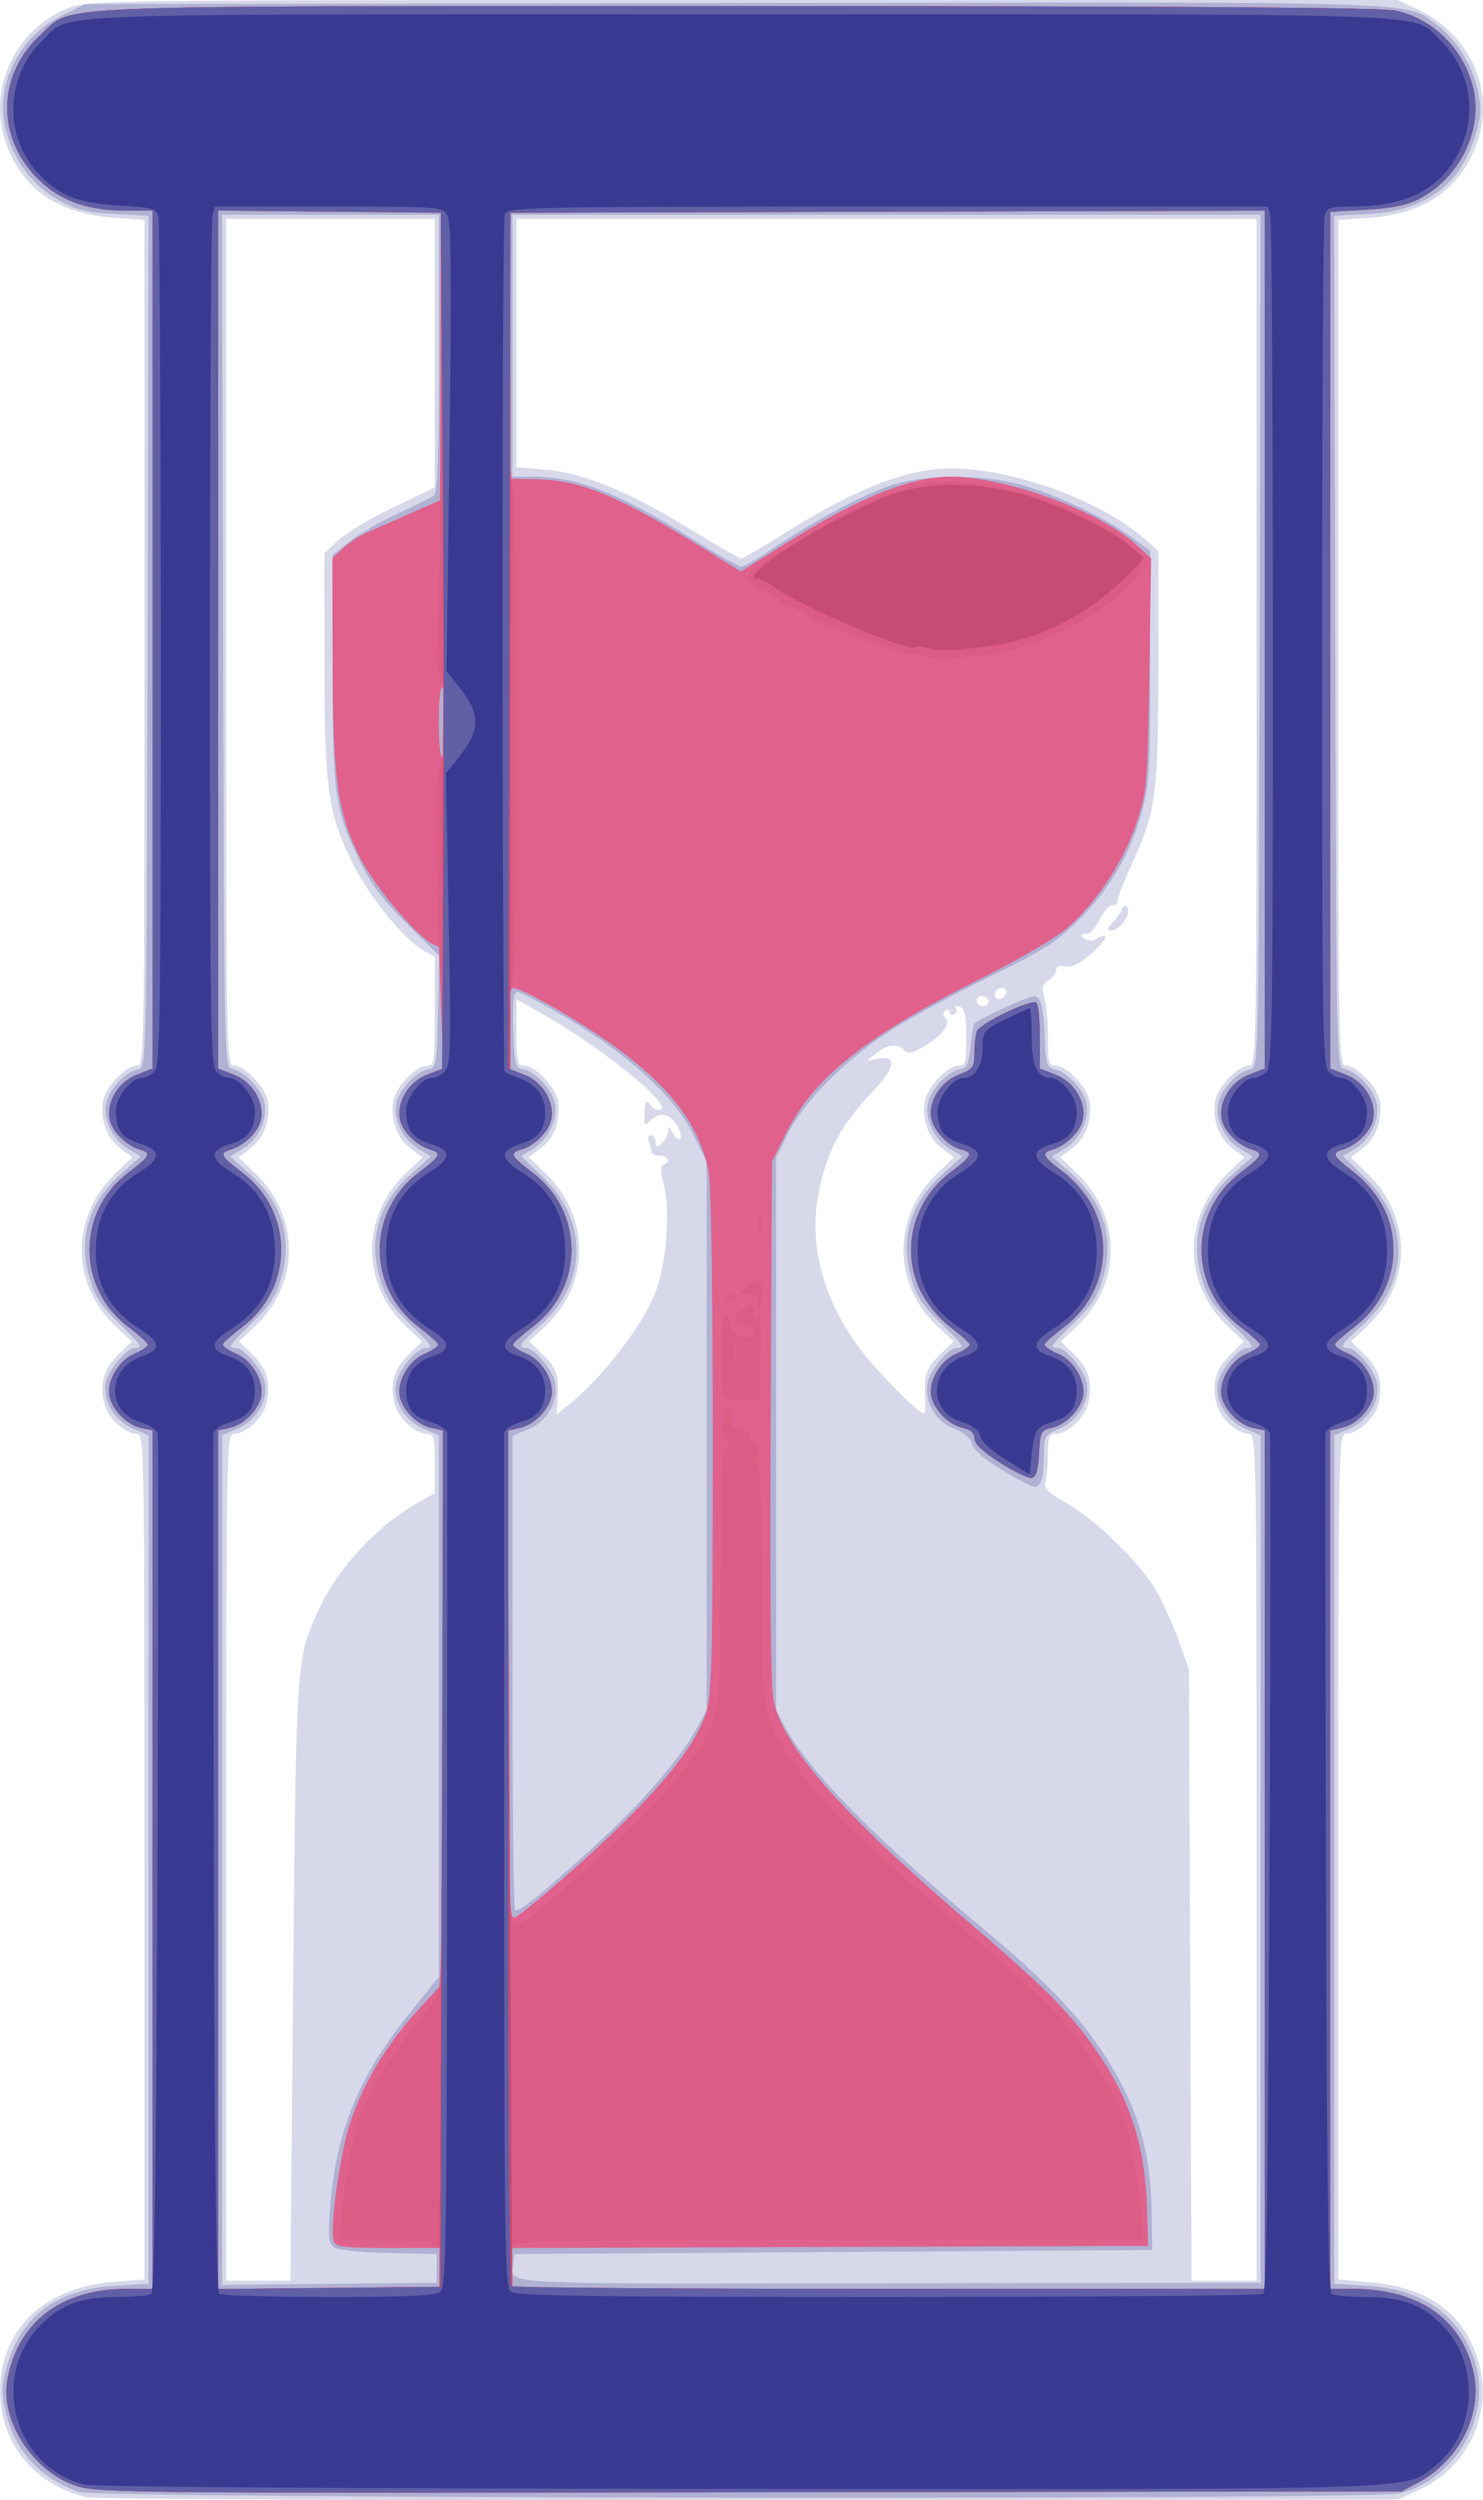 <?xml version="1.0" encoding="UTF-8" standalone="no"?>
<svg
   xmlns:dc="http://purl.org/dc/elements/1.1/"
   xmlns:cc="http://creativecommons.org/ns#"
   xmlns:rdf="http://www.w3.org/1999/02/22-rdf-syntax-ns#"
   xmlns:svg="http://www.w3.org/2000/svg"
   xmlns="http://www.w3.org/2000/svg"
   xmlns:sodipodi="http://sodipodi.sourceforge.net/DTD/sodipodi-0.dtd"
   xmlns:inkscape="http://www.inkscape.org/namespaces/inkscape"
   width="95.969mm"
   height="161.706mm"
   viewBox="0 0 95.969 161.706"
   version="1.1"
   id="svg8"
   inkscape:version="1.0 (b51213c273, 2020-08-10)"
   sodipodi:docname="drawing.svg">
  <defs
     id="defs2" />
  <sodipodi:namedview
     id="base"
     pagecolor="#ffffff"
     bordercolor="#666666"
     borderopacity="1.0"
     inkscape:pageopacity="0.0"
     inkscape:pageshadow="2"
     inkscape:zoom="0.35"
     inkscape:cx="543.22448"
     inkscape:cy="353.34713"
     inkscape:document-units="mm"
     inkscape:current-layer="layer1"
     inkscape:document-rotation="0"
     showgrid="false"
     inkscape:window-width="1294"
     inkscape:window-height="704"
     inkscape:window-x="72"
     inkscape:window-y="27"
     inkscape:window-maximized="1" />
  <g
     inkscape:label="Layer 1"
     inkscape:groupmode="layer"
     id="layer1"
     transform="translate(198.157,-54.677)">
    <g
       id="g112"
       transform="translate(-237.452,-4.812)">
      <path
         style="fill:#d7d9ea;stroke-width:0.265"
         d="m 44.869,220.995 c -3.359,-0.797 -5.575,-3.526 -5.569,-6.857 0.007,-4.002 2.854,-6.729 7.381,-7.072 l 1.962,-0.148 v -27.346 c 0,-26.511 -0.015,-27.346 -0.493,-27.346 -0.764,0 -1.858,-1.002 -2.096,-1.92 -0.336,-1.299 -0.065,-2.28 0.888,-3.205 l 0.879,-0.853 -1.072,-1.009 c -2.891,-2.723 -2.887,-7.07 0.01,-9.854 l 1.093,-1.05 -0.788,-0.582 c -0.851,-0.629 -1.29,-1.819 -1.113,-3.02 0.132,-0.9 1.469,-2.319 2.184,-2.319 0.499,0 0.509,-0.541 0.509,-27.346 V 73.72 l -1.948,-0.147 c -3.472,-0.263 -5.63,-1.623 -6.813,-4.295 -1.598,-3.61 0.182,-7.858 3.891,-9.289 1.253,-0.483 2.742,-0.5 43.631,-0.5 h 42.333 l 1.204,0.557 c 3.691,1.708 5.292,5.682 3.72,9.232 -1.187,2.682 -3.41,4.081 -6.842,4.308 l -1.918,0.127 v 27.35 c 0,26.809 0.01,27.35 0.509,27.35 0.716,0 2.052,1.419 2.184,2.319 0.176,1.202 -0.262,2.391 -1.113,3.02 l -0.788,0.582 1.093,1.05 c 2.897,2.783 2.901,7.131 0.01,9.854 l -1.072,1.009 0.879,0.853 c 0.952,0.925 1.224,1.907 0.888,3.205 -0.238,0.917 -1.332,1.92 -2.096,1.92 -0.478,0 -0.493,0.835 -0.493,27.346 v 27.346 l 2.01,0.17 c 3.406,0.288 5.634,1.68 6.729,4.205 1.556,3.59 0.003,7.638 -3.547,9.245 l -1.354,0.613 -41.936,0.041 c -23.862,0.023 -42.366,-0.061 -42.933,-0.195 z m 13.398,-33.429 c 0.198,-20.864 0.192,-20.774 1.62,-23.901 1.249,-2.735 3.756,-5.458 6.415,-6.967 l 1.122,-0.637 0.002,-1.918 c 0.002,-1.696 -0.055,-1.918 -0.491,-1.918 -0.764,0 -1.858,-1.002 -2.096,-1.92 -0.336,-1.299 -0.065,-2.28 0.888,-3.205 l 0.879,-0.853 -1.072,-1.009 c -2.891,-2.723 -2.887,-7.07 0.01,-9.854 l 1.093,-1.05 -0.788,-0.582 c -0.851,-0.629 -1.29,-1.819 -1.113,-3.02 0.132,-0.9 1.468,-2.319 2.184,-2.319 0.477,0 0.509,-0.223 0.509,-3.527 v -3.527 l -0.697,-0.373 c -1.239,-0.663 -3.548,-3.498 -4.619,-5.67 -1.608,-3.262 -1.818,-4.75 -1.823,-12.933 l -0.005,-7.113 0.885,-0.835 c 0.487,-0.459 2.094,-1.418 3.572,-2.131 L 67.429,91.007 V 82.326 73.644 H 60.682 53.935 v 27.384 c 0,26.843 0.01,27.384 0.509,27.384 0.716,0 2.052,1.419 2.184,2.319 0.176,1.202 -0.262,2.391 -1.113,3.02 l -0.788,0.582 1.093,1.05 c 2.897,2.783 2.901,7.131 0.01,9.854 l -1.072,1.009 0.879,0.853 c 0.952,0.925 1.224,1.907 0.888,3.205 -0.238,0.917 -1.332,1.92 -2.096,1.92 -0.478,0 -0.493,0.836 -0.493,27.384 v 27.384 h 2.074 2.074 z m 62.343,-7.957 c 0,-26.548 -0.015,-27.384 -0.493,-27.384 -0.764,0 -1.858,-1.002 -2.096,-1.92 -0.337,-1.299 -0.065,-2.28 0.888,-3.205 l 0.879,-0.853 -1.072,-1.009 c -2.891,-2.723 -2.887,-7.07 0.01,-9.854 l 1.093,-1.05 -0.788,-0.582 c -0.851,-0.629 -1.29,-1.819 -1.113,-3.02 0.132,-0.9 1.469,-2.319 2.184,-2.319 0.499,0 0.509,-0.542 0.509,-27.384 V 73.644 H 96.666 72.721 v 8.031 8.031 l 1.812,0.152 c 2.485,0.208 5.37,1.379 9.261,3.759 1.787,1.093 3.348,1.987 3.469,1.987 0.121,0 1.384,-0.732 2.808,-1.627 4.704,-2.956 7.929,-4.198 10.879,-4.189 3.936,0.012 9.605,2.088 12.4,4.542 l 0.911,0.8 -0.004,7.447 c -0.004,8.314 -0.151,9.406 -1.718,12.798 -0.508,1.1 -0.924,2.162 -0.924,2.36 0,0.198 -0.145,0.33 -0.322,0.293 -0.177,-0.036 -0.534,0.351 -0.793,0.86 -0.259,0.509 -0.59,0.941 -0.736,0.959 -0.61,0.076 -0.644,0.119 -0.278,0.35 0.211,0.134 0.509,0.165 0.661,0.07 0.948,-0.594 0.887,-0.122 -0.1,0.775 -0.849,0.771 -1.341,1.032 -1.786,0.947 -0.398,-0.076 -0.615,0.009 -0.615,0.24 0,0.197 -0.224,0.498 -0.498,0.669 -0.409,0.255 -0.456,0.457 -0.265,1.125 0.128,0.448 0.233,1.618 0.233,2.602 0,1.587 0.057,1.788 0.509,1.788 0.716,0 2.052,1.419 2.184,2.319 0.176,1.202 -0.262,2.391 -1.113,3.02 l -0.788,0.582 1.093,1.05 c 2.897,2.783 2.901,7.131 0.01,9.854 l -1.072,1.009 0.879,0.853 c 0.952,0.925 1.224,1.907 0.888,3.205 -0.238,0.917 -1.332,1.92 -2.096,1.92 -0.412,0 -0.494,0.208 -0.497,1.257 -0.002,0.691 -0.071,1.508 -0.153,1.815 -0.125,0.464 0.11,0.705 1.393,1.428 1.837,1.037 4.733,3.865 5.758,5.625 0.404,0.694 1.048,2.123 1.431,3.175 l 0.696,1.914 0.082,19.778 0.082,19.778 h 2.104 2.104 V 179.61 Z m -9.271,-60.507 c 0.297,-0.318 0.539,-0.676 0.539,-0.794 0,-0.118 0.109,-0.215 0.241,-0.215 0.133,0 0.217,0.167 0.187,0.37 -0.08,0.547 -0.703,1.217 -1.132,1.217 -0.273,0 -0.229,-0.157 0.165,-0.579 z m -32.911,28.961 c 1.769,-2.07 2.992,-4.008 3.443,-5.455 0.59,-1.894 0.773,-4.915 0.389,-6.439 -0.223,-0.884 -0.233,-1.289 -0.034,-1.356 0.487,-0.162 0.31,-0.58 -0.246,-0.58 -0.291,0 -0.529,-0.109 -0.529,-0.243 0,-0.134 -0.072,-0.431 -0.161,-0.661 -0.088,-0.23 -0.029,-0.419 0.132,-0.419 0.161,0 0.293,0.193 0.293,0.429 0,0.352 0.072,0.37 0.397,0.1 0.218,-0.181 0.4,-0.523 0.405,-0.76 0.007,-0.378 0.041,-0.374 0.278,0.032 0.467,0.801 0.806,0.502 0.376,-0.331 -0.451,-0.871 -1.182,-1.03 -1.818,-0.393 -0.358,0.358 -0.395,0.301 -0.35,-0.534 0.043,-0.791 0.099,-0.868 0.365,-0.505 0.173,0.236 0.47,0.374 0.661,0.307 0.825,-0.289 -3.921,-4.114 -7.788,-6.277 l -1.521,-0.851 v 2.142 c 0,1.937 0.049,2.142 0.509,2.142 0.716,0 2.052,1.419 2.184,2.319 0.176,1.202 -0.262,2.391 -1.113,3.02 l -0.788,0.582 1.093,1.05 c 2.897,2.783 2.901,7.131 0.01,9.854 l -1.072,1.009 0.911,0.885 c 0.895,0.869 1.034,1.335 0.916,3.074 l -0.051,0.759 1.015,-0.82 c 0.558,-0.451 1.501,-1.388 2.093,-2.082 z m 20.742,2.112 c -0.113,-1.709 0.029,-2.177 0.919,-3.042 l 0.911,-0.885 -1.072,-1.009 c -2.891,-2.723 -2.887,-7.07 0.01,-9.854 l 1.093,-1.05 -0.788,-0.582 c -0.851,-0.629 -1.29,-1.819 -1.113,-3.02 0.132,-0.9 1.469,-2.319 2.184,-2.319 0.453,0 0.509,-0.201 0.509,-1.824 0,-1.404 -0.095,-1.86 -0.411,-1.981 -0.226,-0.087 -0.343,-0.048 -0.26,0.086 0.083,0.134 0.029,0.318 -0.119,0.409 -0.148,0.091 -0.269,0.033 -0.269,-0.13 0,-0.163 -0.125,-0.219 -0.277,-0.124 -0.193,0.119 -0.193,0.273 -5.3e-4,0.505 0.339,0.408 -0.253,1.147 -1.505,1.876 -0.671,0.391 -0.927,0.43 -1.177,0.18 -0.451,-0.451 -1.035,-0.389 -1.786,0.188 l -0.646,0.496 0.708,-0.135 c 1.261,-0.241 1.172,0.571 -0.223,2.027 -2.123,2.215 -3.052,3.938 -3.585,6.649 -0.643,3.268 0.222,6.669 2.51,9.876 1.027,1.439 3.92,4.392 4.303,4.392 0.072,0 0.109,-0.327 0.083,-0.728 z m 4.092,-26.023 c -0.245,-0.396 -0.905,-0.27 -0.746,0.143 0.08,0.209 0.314,0.316 0.519,0.237 0.205,-0.079 0.308,-0.25 0.227,-0.38 z m 1.147,-0.452 c 0.058,-0.173 -0.084,-0.314 -0.314,-0.314 -0.23,0 -0.419,0.189 -0.419,0.419 0,0.467 0.57,0.386 0.733,-0.105 z"
         id="path126" />
      <path
         style="fill:#b0b1d3;stroke-width:0.265"
         d="m 44.379,220.652 c -2.573,-0.92 -4.168,-2.702 -4.752,-5.312 -0.255,-1.14 -0.236,-1.625 0.114,-2.827 0.956,-3.29 3.257,-4.98 7.08,-5.201 l 2.087,-0.121 V 179.759 152.327 l -1.032,-0.455 c -1.226,-0.541 -1.988,-1.874 -1.72,-3.01 0.198,-0.84 1.355,-2.193 1.875,-2.193 0.547,0 0.439,-0.165 -1.085,-1.648 -1.145,-1.115 -1.522,-1.704 -1.877,-2.938 -0.725,-2.517 -0.032,-4.793 2.024,-6.641 l 1.301,-1.169 -0.797,-0.471 c -1.014,-0.599 -1.648,-1.904 -1.437,-2.957 0.179,-0.897 1.283,-2.066 2.087,-2.211 0.525,-0.095 0.53,-0.33 0.597,-27.641 l 0.067,-27.546 -2.207,-0.116 c -1.834,-0.096 -2.45,-0.251 -3.639,-0.915 -1.725,-0.963 -2.981,-2.678 -3.43,-4.681 -0.631,-2.818 0.914,-5.889 3.632,-7.224 l 1.541,-0.756 41.924,-0.069 c 45.648,-0.076 43.443,-0.143 45.516,1.388 1.273,0.94 2.298,2.558 2.668,4.21 0.259,1.159 0.241,1.636 -0.11,2.844 -0.958,3.295 -3.259,5.01 -6.982,5.206 l -2.187,0.115 0.067,27.546 c 0.067,27.311 0.072,27.547 0.597,27.641 0.804,0.145 1.908,1.314 2.087,2.211 0.209,1.046 -0.422,2.357 -1.417,2.945 l -0.776,0.459 1.419,1.382 c 2.956,2.878 2.893,6.822 -0.152,9.56 -1.354,1.217 -1.521,1.479 -0.946,1.479 0.52,0 1.677,1.353 1.875,2.193 0.268,1.136 -0.494,2.469 -1.72,3.01 l -1.032,0.455 v 27.432 27.432 l 2.051,0.121 c 3.37,0.2 5.601,1.575 6.776,4.177 1.645,3.642 -0.57,8.15 -4.546,9.255 -1.574,0.437 -84.307,0.348 -85.538,-0.092 z m 23.182,-14.451 v -0.926 l -3.159,-0.075 c -1.943,-0.046 -3.304,-0.196 -3.537,-0.389 -0.301,-0.25 -0.343,-0.775 -0.203,-2.571 0.38,-4.883 1.804,-8.387 5.05,-12.429 l 1.981,-2.468 V 169.835 152.327 l -1.032,-0.455 c -1.226,-0.541 -1.988,-1.874 -1.72,-3.01 0.198,-0.84 1.355,-2.193 1.875,-2.193 0.547,0 0.439,-0.165 -1.085,-1.648 -1.145,-1.115 -1.522,-1.704 -1.877,-2.938 -0.725,-2.517 -0.032,-4.793 2.024,-6.641 l 1.301,-1.169 -0.797,-0.471 c -1.014,-0.599 -1.648,-1.904 -1.437,-2.957 0.179,-0.897 1.283,-2.066 2.087,-2.211 0.494,-0.089 0.534,-0.333 0.603,-3.714 l 0.074,-3.619 -2.084,-2.066 c -1.565,-1.552 -2.324,-2.56 -3.046,-4.051 -1.637,-3.379 -1.763,-4.27 -1.763,-12.473 v -7.335 l 1.124,-0.886 c 0.618,-0.488 2.017,-1.295 3.109,-1.795 1.091,-0.5 2.133,-1.016 2.315,-1.148 0.253,-0.183 0.331,-2.336 0.331,-9.203 V 73.38 H 60.681 53.668 l 0.067,27.579 c 0.067,27.344 0.072,27.58 0.597,27.675 0.804,0.145 1.908,1.314 2.087,2.211 0.211,1.053 -0.423,2.358 -1.437,2.957 l -0.797,0.471 1.301,1.169 c 2.055,1.848 2.749,4.124 2.024,6.641 -0.356,1.234 -0.732,1.823 -1.877,2.938 -1.524,1.483 -1.632,1.648 -1.085,1.648 0.52,0 1.677,1.353 1.875,2.193 0.268,1.136 -0.494,2.469 -1.72,3.01 l -1.032,0.455 v 27.47 27.47 l 6.945,-0.07 6.945,-0.07 z m 53.313,-26.474 1.5e-4,-27.4 -1.032,-0.455 c -1.226,-0.541 -1.988,-1.874 -1.72,-3.01 0.198,-0.84 1.355,-2.193 1.875,-2.193 0.547,0 0.439,-0.165 -1.085,-1.648 -1.145,-1.115 -1.522,-1.704 -1.877,-2.938 -0.725,-2.517 -0.032,-4.793 2.024,-6.641 l 1.301,-1.169 -0.797,-0.471 c -1.014,-0.599 -1.648,-1.904 -1.437,-2.957 0.179,-0.897 1.283,-2.066 2.087,-2.211 0.525,-0.095 0.53,-0.33 0.597,-27.675 l 0.067,-27.579 h -24.211 -24.211 v 8.467 8.467 l 1.389,0.006 c 2.856,0.013 5.579,1.084 10.311,4.054 1.542,0.968 2.94,1.76 3.107,1.76 0.167,0 0.981,-0.458 1.81,-1.018 2.632,-1.778 5.836,-3.518 7.669,-4.165 2.108,-0.744 5.265,-0.842 8.055,-0.251 2.112,0.447 5.806,2.125 7.631,3.465 l 1.303,0.956 v 7.457 c 0,6.719 -0.054,7.653 -0.546,9.436 -0.745,2.698 -2.064,4.957 -4.065,6.957 -1.447,1.447 -2.257,1.962 -5.866,3.728 -2.303,1.127 -5.204,2.711 -6.446,3.52 -2.863,1.863 -5.521,4.549 -6.52,6.585 l -0.766,1.562 v 17.859 17.859 l 0.586,1.095 c 1.56,2.917 5.752,7.165 13.173,13.35 4.631,3.86 6.989,6.576 8.764,10.097 1.172,2.324 1.72,4.755 1.775,7.87 l 0.044,2.514 -20.638,0.132 -20.637,0.132 -0.087,0.615 c -0.196,1.386 -1.575,1.313 24.277,1.274 l 24.097,-0.037 z m -16.738,-25.164 c -1.125,-0.679 -1.845,-1.302 -1.939,-1.677 -0.096,-0.382 -0.524,-0.743 -1.193,-1.006 -1.208,-0.475 -1.949,-1.822 -1.664,-3.03 0.195,-0.83 1.355,-2.181 1.872,-2.181 0.547,0 0.439,-0.165 -1.085,-1.648 -1.145,-1.115 -1.522,-1.704 -1.877,-2.938 -0.725,-2.517 -0.032,-4.793 2.024,-6.641 l 1.301,-1.169 -0.797,-0.471 c -1.014,-0.599 -1.648,-1.904 -1.437,-2.957 0.179,-0.897 1.283,-2.066 2.087,-2.21 0.426,-0.076 0.556,-0.362 0.667,-1.465 0.076,-0.754 0.195,-1.423 0.265,-1.487 0.347,-0.321 3.471,-1.767 3.818,-1.767 0.484,0 0.65,0.652 0.739,2.908 0.058,1.481 0.14,1.73 0.597,1.812 0.804,0.144 1.908,1.313 2.087,2.21 0.211,1.053 -0.423,2.358 -1.437,2.957 l -0.797,0.471 1.301,1.169 c 2.055,1.848 2.749,4.124 2.024,6.641 -0.356,1.234 -0.732,1.823 -1.877,2.938 -1.524,1.483 -1.632,1.648 -1.085,1.648 0.52,0 1.677,1.353 1.875,2.193 0.268,1.136 -0.494,2.469 -1.72,3.01 -0.989,0.437 -1.032,0.506 -1.032,1.706 0,1.444 -0.195,2.092 -0.624,2.077 -0.166,-0.006 -1.108,-0.497 -2.092,-1.092 z m -26.438,24.387 c 3.035,-2.735 5.674,-5.778 6.74,-7.77 l 0.586,-1.095 v -17.733 -17.733 l -0.87,-1.767 c -1.167,-2.371 -4.092,-5.08 -8.023,-7.43 -1.631,-0.975 -3.13,-1.773 -3.33,-1.773 -0.289,0 -0.349,0.507 -0.289,2.444 0.069,2.205 0.128,2.454 0.605,2.539 0.804,0.144 1.908,1.313 2.087,2.21 0.209,1.046 -0.422,2.357 -1.417,2.945 l -0.776,0.459 1.419,1.382 c 2.956,2.878 2.893,6.822 -0.152,9.56 -1.354,1.217 -1.521,1.479 -0.946,1.479 0.517,0 1.677,1.351 1.872,2.181 0.283,1.203 -0.454,2.546 -1.681,3.062 l -1.062,0.446 -0.003,15.236 c -0.002,8.38 0.073,15.312 0.167,15.405 0.215,0.215 1.33,-0.675 5.073,-4.048 z"
         id="path124" />
      <path
         style="fill:#e0618b;stroke-width:0.265"
         d="m 44.15,220.237 c -2.763,-0.958 -4.856,-4.234 -4.375,-6.849 0.688,-3.738 3.489,-5.865 7.725,-5.865 h 1.672 v -27.76 -27.76 l -0.761,-0.167 c -0.848,-0.186 -1.734,-1.031 -1.999,-1.906 -0.295,-0.975 0.504,-2.436 1.578,-2.884 0.525,-0.219 0.916,-0.499 0.869,-0.622 -0.046,-0.123 -0.614,-0.625 -1.261,-1.116 -3.352,-2.543 -3.352,-7.434 0,-9.977 1.425,-1.081 1.513,-1.263 0.728,-1.502 -0.848,-0.258 -1.726,-1.113 -1.915,-1.867 -0.28,-1.117 0.504,-2.478 1.696,-2.947 l 1.064,-0.418 V 100.856 73.115 H 47.501 c -2.565,0 -4.329,-0.636 -5.777,-2.082 -2.711,-2.709 -2.604,-6.778 0.247,-9.346 2.13,-1.918 -0.813,-1.801 45.072,-1.801 28.794,0 41.62,0.087 42.561,0.289 2.478,0.532 4.473,2.551 5.045,5.106 0.602,2.69 -0.939,5.756 -3.566,7.096 -0.746,0.381 -1.777,0.587 -3.391,0.679 l -2.32,0.132 v 27.704 27.704 l 1.064,0.418 c 1.193,0.469 1.977,1.83 1.696,2.947 -0.189,0.754 -1.067,1.609 -1.915,1.867 -0.785,0.238 -0.697,0.421 0.728,1.502 0.671,0.509 1.464,1.453 1.848,2.197 1.375,2.672 0.604,5.92 -1.848,7.78 -0.647,0.491 -1.214,0.993 -1.261,1.116 -0.046,0.123 0.345,0.403 0.869,0.622 1.074,0.449 1.873,1.91 1.578,2.884 -0.265,0.875 -1.151,1.72 -1.999,1.906 l -0.761,0.167 v 27.76 27.76 h 1.442 c 4.268,0 7.057,1.921 7.835,5.395 0.601,2.684 -0.911,5.702 -3.571,7.126 l -1.076,0.576 -42.201,0.06 c -40.861,0.058 -42.247,0.044 -43.652,-0.443 z m 23.756,-14.102 0.081,-1.257 h -3.462 c -2.947,0 -3.487,-0.064 -3.627,-0.428 -0.291,-0.758 0.402,-5.742 1.074,-7.729 0.859,-2.538 2.385,-5.063 4.372,-7.229 l 1.614,-1.76 v -17.864 -17.864 l -0.761,-0.167 c -0.848,-0.186 -1.734,-1.031 -1.999,-1.906 -0.295,-0.975 0.504,-2.436 1.578,-2.884 0.525,-0.219 0.916,-0.499 0.869,-0.622 -0.046,-0.123 -0.614,-0.625 -1.261,-1.116 -3.352,-2.543 -3.352,-7.434 0,-9.977 1.425,-1.081 1.513,-1.263 0.728,-1.502 -0.848,-0.258 -1.726,-1.113 -1.915,-1.867 -0.28,-1.117 0.504,-2.478 1.696,-2.947 l 1.064,-0.418 v -3.911 c 0,-3.623 -0.037,-3.923 -0.507,-4.072 -0.981,-0.311 -3.917,-3.754 -4.904,-5.749 -1.423,-2.88 -1.713,-5.017 -1.724,-12.725 l -0.009,-6.561 0.674,-0.625 c 0.371,-0.344 1.055,-0.796 1.521,-1.005 0.466,-0.209 1.771,-0.786 2.9,-1.281 l 2.053,-0.901 -0.069,-9.26 -0.069,-9.26 -7.21,-0.07 -7.21,-0.07 v 27.745 27.745 l 1.064,0.418 c 1.193,0.469 1.977,1.83 1.696,2.947 -0.189,0.754 -1.067,1.609 -1.915,1.867 -0.785,0.238 -0.697,0.421 0.728,1.502 3.352,2.543 3.352,7.434 0,9.977 -0.647,0.491 -1.214,0.993 -1.261,1.116 -0.046,0.123 0.345,0.403 0.869,0.622 1.074,0.449 1.873,1.91 1.578,2.884 -0.265,0.875 -1.151,1.72 -1.999,1.906 l -0.761,0.167 v 27.764 27.764 l 7.21,-0.07 7.21,-0.07 z m 53.233,-26.371 v -27.76 l -0.761,-0.167 c -0.848,-0.186 -1.734,-1.031 -1.999,-1.906 -0.295,-0.975 0.504,-2.436 1.578,-2.884 0.525,-0.219 0.916,-0.499 0.869,-0.622 -0.046,-0.123 -0.614,-0.625 -1.261,-1.116 -3.352,-2.543 -3.352,-7.434 0,-9.977 1.425,-1.081 1.513,-1.263 0.728,-1.502 -0.848,-0.258 -1.726,-1.113 -1.915,-1.867 -0.28,-1.117 0.504,-2.478 1.696,-2.947 l 1.064,-0.418 v -27.742 -27.742 l -24.408,0.068 -24.408,0.068 -0.07,8.599 -0.07,8.599 1.789,0.035 c 2.955,0.058 5.418,1.091 11.229,4.707 l 2.032,1.264 2.848,-1.788 c 4.727,-2.967 8.155,-4.356 10.734,-4.348 3.574,0.011 9.624,2.214 11.964,4.357 l 1.009,0.924 -0.12,7.478 c -0.116,7.206 -0.146,7.556 -0.821,9.615 -0.851,2.596 -2.803,5.486 -4.74,7.018 -0.757,0.598 -3.28,2.041 -5.606,3.206 -7.205,3.608 -10.598,6.325 -12.356,9.895 l -0.891,1.809 -0.086,16.807 c -0.059,11.566 0.005,17.224 0.206,18.143 0.653,2.99 4.527,7.347 12.845,14.444 4.771,4.071 6.437,5.762 8.129,8.252 2.138,3.147 3.061,6.086 3.179,10.128 l 0.069,2.352 -20.704,0.068 -20.704,0.068 v 1.145 c 0,0.63 0.079,1.224 0.176,1.321 0.097,0.097 11.11,0.176 24.474,0.176 h 24.298 z m -17.132,-25.678 c -1.101,-0.701 -1.654,-1.225 -1.654,-1.568 0,-0.352 -0.241,-0.568 -0.761,-0.682 -0.848,-0.186 -1.734,-1.031 -1.999,-1.906 -0.295,-0.975 0.504,-2.436 1.578,-2.884 0.525,-0.219 0.916,-0.499 0.869,-0.622 -0.046,-0.123 -0.614,-0.625 -1.261,-1.116 -0.671,-0.509 -1.464,-1.453 -1.848,-2.197 -1.375,-2.672 -0.604,-5.92 1.848,-7.78 1.436,-1.089 1.53,-1.296 0.691,-1.506 -0.762,-0.191 -1.627,-1.061 -1.877,-1.886 -0.314,-1.037 0.51,-2.457 1.696,-2.923 0.98,-0.385 1.064,-0.497 1.064,-1.414 0,-0.548 0.074,-1.19 0.165,-1.427 0.187,-0.487 3.472,-2.066 3.833,-1.843 0.129,0.08 0.235,1.072 0.235,2.206 v 2.061 l 1.064,0.418 c 1.193,0.469 1.977,1.83 1.696,2.947 -0.189,0.754 -1.067,1.609 -1.915,1.867 -0.785,0.238 -0.697,0.421 0.728,1.502 0.671,0.509 1.464,1.453 1.848,2.197 1.375,2.672 0.604,5.92 -1.848,7.78 -0.647,0.491 -1.214,0.993 -1.261,1.116 -0.046,0.123 0.345,0.403 0.869,0.622 1.074,0.449 1.873,1.91 1.578,2.884 -0.264,0.871 -1.149,1.72 -1.986,1.903 -0.701,0.154 -0.753,0.259 -0.827,1.665 -0.057,1.083 -0.189,1.52 -0.476,1.571 -0.218,0.038 -1.141,-0.404 -2.051,-0.983 z m -28.346,26.952 c 5.62,-4.898 8.612,-8.376 9.354,-10.873 0.345,-1.162 0.406,-3.764 0.406,-17.422 0,-9.754 -0.105,-16.611 -0.269,-17.471 -0.569,-2.999 -2.483,-5.518 -6.247,-8.223 -2.184,-1.569 -5.818,-3.652 -6.383,-3.659 -0.242,-0.003 -0.331,0.692 -0.331,2.602 v 2.606 l 1.064,0.418 c 1.186,0.466 2.009,1.886 1.696,2.923 -0.25,0.825 -1.116,1.695 -1.877,1.886 -0.839,0.211 -0.745,0.417 0.691,1.506 3.352,2.543 3.352,7.434 0,9.977 -0.647,0.491 -1.214,0.993 -1.261,1.116 -0.046,0.123 0.345,0.403 0.869,0.622 1.074,0.449 1.873,1.91 1.578,2.884 -0.265,0.875 -1.151,1.72 -1.999,1.906 l -0.761,0.167 v 15.863 c 0,15.396 0.015,15.856 0.493,15.599 0.271,-0.145 1.611,-1.238 2.977,-2.428 z m -7.439,-74.849 c 0,-1.147 -0.119,-2.159 -0.265,-2.249 -0.169,-0.104 -0.265,0.708 -0.265,2.249 0,1.541 0.096,2.353 0.265,2.249 0.146,-0.09 0.265,-1.102 0.265,-2.249 z"
         id="path122" />
      <path
         style="fill:#dc5c86;stroke-width:0.265"
         d="m 44.15,220.237 c -2.763,-0.958 -4.856,-4.234 -4.375,-6.849 0.688,-3.738 3.489,-5.865 7.725,-5.865 h 1.672 v -27.76 -27.76 l -0.761,-0.167 c -0.848,-0.186 -1.734,-1.031 -1.999,-1.906 -0.295,-0.975 0.504,-2.436 1.578,-2.884 0.525,-0.219 0.916,-0.499 0.869,-0.622 -0.046,-0.123 -0.614,-0.625 -1.261,-1.116 -3.352,-2.543 -3.352,-7.434 0,-9.977 1.425,-1.081 1.513,-1.263 0.728,-1.502 -0.848,-0.258 -1.726,-1.113 -1.915,-1.867 -0.28,-1.117 0.504,-2.478 1.696,-2.947 l 1.064,-0.418 V 100.856 73.115 H 47.501 c -2.565,0 -4.329,-0.636 -5.777,-2.082 -2.711,-2.709 -2.604,-6.778 0.247,-9.346 2.13,-1.918 -0.813,-1.801 45.072,-1.801 28.794,0 41.62,0.087 42.561,0.289 2.478,0.532 4.473,2.551 5.045,5.106 0.602,2.69 -0.939,5.756 -3.566,7.096 -0.746,0.381 -1.777,0.587 -3.391,0.679 l -2.32,0.132 v 27.704 27.704 l 1.064,0.418 c 1.193,0.469 1.977,1.83 1.696,2.947 -0.189,0.754 -1.067,1.609 -1.915,1.867 -0.785,0.238 -0.697,0.421 0.728,1.502 0.671,0.509 1.464,1.453 1.848,2.197 1.375,2.672 0.604,5.92 -1.848,7.78 -0.647,0.491 -1.214,0.993 -1.261,1.116 -0.046,0.123 0.345,0.403 0.869,0.622 1.074,0.449 1.873,1.91 1.578,2.884 -0.265,0.875 -1.151,1.72 -1.999,1.906 l -0.761,0.167 v 27.76 27.76 h 1.442 c 4.268,0 7.057,1.921 7.835,5.395 0.601,2.684 -0.911,5.702 -3.571,7.126 l -1.076,0.576 -42.201,0.06 c -40.861,0.058 -42.247,0.044 -43.652,-0.443 z m 23.758,-13.99 c 0.128,-1.777 -0.1,-1.899 -3.554,-1.899 h -3.01 v -0.775 c 0,-1.537 0.567,-4.951 1.118,-6.731 0.596,-1.926 1.936,-4.206 3.75,-6.385 0.606,-0.728 1.247,-1.656 1.424,-2.063 0.243,-0.557 0.322,-5.14 0.322,-18.566 v -17.826 l -0.761,-0.167 c -0.848,-0.186 -1.734,-1.031 -1.999,-1.906 -0.295,-0.975 0.504,-2.436 1.578,-2.884 0.525,-0.219 0.916,-0.499 0.869,-0.622 -0.046,-0.123 -0.614,-0.625 -1.261,-1.116 -3.352,-2.543 -3.352,-7.434 0,-9.977 1.425,-1.081 1.513,-1.263 0.728,-1.502 -0.848,-0.258 -1.726,-1.113 -1.915,-1.867 -0.282,-1.122 0.503,-2.478 1.709,-2.952 l 1.076,-0.423 -0.148,-4.122 c -0.437,-12.176 -0.44,-14.628 -0.02,-15.514 0.544,-1.147 0.535,-4.288 -0.017,-5.667 -0.303,-0.757 -0.368,-1.385 -0.228,-2.188 0.108,-0.62 0.21,-7.139 0.226,-14.488 l 0.03,-13.361 -7.21,-0.07 -7.21,-0.07 v 27.745 27.745 l 1.064,0.418 c 1.193,0.469 1.977,1.83 1.696,2.947 -0.189,0.754 -1.067,1.609 -1.915,1.867 -0.785,0.238 -0.697,0.421 0.728,1.502 3.352,2.543 3.352,7.434 0,9.977 -0.647,0.491 -1.214,0.993 -1.261,1.116 -0.046,0.123 0.345,0.403 0.869,0.622 1.074,0.449 1.873,1.91 1.578,2.884 -0.265,0.875 -1.151,1.72 -1.999,1.906 l -0.761,0.167 v 27.764 27.764 l 7.21,-0.07 7.21,-0.07 z m 53.231,-26.484 v -27.76 l -0.761,-0.167 c -0.848,-0.186 -1.734,-1.031 -1.999,-1.906 -0.295,-0.975 0.504,-2.436 1.578,-2.884 0.525,-0.219 0.916,-0.499 0.869,-0.622 -0.046,-0.123 -0.614,-0.625 -1.261,-1.116 -3.352,-2.543 -3.352,-7.434 0,-9.977 1.425,-1.081 1.513,-1.263 0.728,-1.502 -0.848,-0.258 -1.726,-1.113 -1.915,-1.867 -0.28,-1.117 0.504,-2.478 1.696,-2.947 l 1.064,-0.418 v -27.742 -27.742 l -24.408,0.068 -24.408,0.068 -0.07,8.582 c -0.045,5.542 0.025,8.677 0.198,8.85 0.367,0.367 0.371,32.083 0.004,32.309 -0.149,0.092 -0.265,1.356 -0.265,2.886 v 2.722 l 1.064,0.418 c 1.193,0.469 1.977,1.83 1.696,2.947 -0.189,0.754 -1.067,1.609 -1.915,1.867 -0.785,0.238 -0.697,0.421 0.728,1.502 3.352,2.543 3.352,7.434 0,9.977 -0.647,0.491 -1.214,0.993 -1.261,1.116 -0.046,0.123 0.345,0.403 0.869,0.622 1.074,0.449 1.873,1.91 1.578,2.884 -0.265,0.875 -1.151,1.72 -1.999,1.906 l -0.761,0.167 v 15.822 c 0,12.567 0.07,15.88 0.34,16.104 0.257,0.214 1.046,-0.331 3.241,-2.238 6.2,-5.387 9.234,-8.929 9.872,-11.524 0.195,-0.795 0.305,-4.046 0.305,-9.04 0,-6.003 0.076,-7.824 0.331,-7.91 0.26,-0.087 0.255,-0.204 -0.023,-0.54 -0.227,-0.275 -0.291,-0.716 -0.178,-1.231 0.234,-1.065 0.738,-1.368 0.621,-0.374 -0.072,0.617 0.021,0.773 0.506,0.842 0.327,0.046 0.595,0.242 0.595,0.435 0,0.193 0.184,0.421 0.408,0.507 0.335,0.129 0.352,0.261 0.094,0.743 -0.234,0.436 -0.236,0.612 -0.011,0.687 0.217,0.072 0.303,2.169 0.303,7.439 0,8.482 0.092,9.004 2.082,11.819 1.852,2.62 3.935,4.671 10.105,9.947 2.992,2.558 6.072,5.351 6.845,6.206 2.053,2.27 3.913,5.218 4.508,7.146 0.499,1.615 1.067,5.219 1.067,6.771 v 0.735 H 93.014 c -15.349,0 -20.264,0.076 -20.505,0.318 -0.335,0.335 -0.442,2.38 -0.141,2.681 0.097,0.097 11.11,0.176 24.474,0.176 h 24.298 v -27.76 z m -17.132,-25.678 c -1.101,-0.701 -1.654,-1.225 -1.654,-1.568 0,-0.352 -0.241,-0.568 -0.761,-0.682 -0.848,-0.186 -1.734,-1.031 -1.999,-1.906 -0.295,-0.975 0.504,-2.436 1.578,-2.884 0.525,-0.219 0.916,-0.499 0.869,-0.622 -0.046,-0.123 -0.614,-0.625 -1.261,-1.116 -0.671,-0.509 -1.464,-1.453 -1.848,-2.197 -1.375,-2.672 -0.604,-5.92 1.848,-7.78 1.436,-1.089 1.53,-1.296 0.691,-1.506 -0.762,-0.191 -1.627,-1.061 -1.877,-1.886 -0.314,-1.037 0.51,-2.457 1.696,-2.923 0.98,-0.385 1.064,-0.497 1.064,-1.414 0,-0.548 0.074,-1.19 0.165,-1.427 0.187,-0.487 3.472,-2.066 3.833,-1.843 0.129,0.08 0.235,1.072 0.235,2.206 v 2.061 l 1.064,0.418 c 1.193,0.469 1.977,1.83 1.696,2.947 -0.189,0.754 -1.067,1.609 -1.915,1.867 -0.785,0.238 -0.697,0.421 0.728,1.502 0.671,0.509 1.464,1.453 1.848,2.197 1.375,2.672 0.604,5.92 -1.848,7.78 -0.647,0.491 -1.214,0.993 -1.261,1.116 -0.046,0.123 0.345,0.403 0.869,0.622 1.074,0.449 1.873,1.91 1.578,2.884 -0.264,0.871 -1.149,1.72 -1.986,1.903 -0.701,0.154 -0.753,0.259 -0.827,1.665 -0.057,1.083 -0.189,1.52 -0.476,1.571 -0.218,0.038 -1.141,-0.404 -2.051,-0.983 z m -17.888,-4.559 c -0.258,-0.963 -0.197,-4.974 0.076,-4.974 0.135,0 0.284,0.26 0.331,0.578 0.099,0.676 1.54,1.233 1.54,0.595 0,-0.203 -0.303,-0.445 -0.673,-0.538 -0.772,-0.194 -0.742,-0.554 0.092,-1.108 0.543,-0.361 0.581,-0.345 0.585,0.242 0.003,0.504 0.055,0.549 0.263,0.231 0.175,-0.269 0.238,0.544 0.194,2.514 l -0.064,2.91 -1.09,0.08 c -0.947,0.069 -1.111,-2.4e-4 -1.253,-0.529 z m 0.799,-2.924 c -0.073,-0.182 -0.133,-0.033 -0.133,0.331 0,0.364 0.06,0.513 0.133,0.331 0.073,-0.182 0.073,-0.48 0,-0.661 z m 1.412,-2.977 c 0,-0.358 -0.314,-0.514 -0.86,-0.428 -0.462,0.073 -0.142,-0.39 0.465,-0.671 0.634,-0.294 0.659,-0.271 0.659,0.595 0,0.496 -0.06,0.901 -0.132,0.901 -0.073,0 -0.132,-0.179 -0.132,-0.397 z m -2.117,-0.141 c 0,-0.141 0.179,-0.256 0.397,-0.256 0.218,0 0.397,0.047 0.397,0.104 0,0.057 -0.179,0.173 -0.397,0.256 -0.218,0.084 -0.397,0.037 -0.397,-0.104 z m 2.189,-5.019 c 0,-0.655 0.052,-0.923 0.115,-0.595 0.063,0.327 0.063,0.863 0,1.191 -0.063,0.327 -0.115,0.059 -0.115,-0.595 z m 10.818,-36.515 c -0.341,-0.145 -0.708,-0.209 -0.816,-0.142 -0.108,0.067 -1.139,-0.218 -2.291,-0.633 -3.326,-1.198 -3.929,-1.446 -4.62,-1.897 -0.357,-0.234 -0.917,-0.509 -1.245,-0.613 -0.327,-0.104 -0.595,-0.281 -0.595,-0.395 0,-0.114 -0.48,-0.423 -1.066,-0.687 -0.586,-0.264 -1.027,-0.61 -0.979,-0.768 0.144,-0.475 4.115,-2.985 6.94,-4.388 3.56,-1.768 5.449,-2.089 8.864,-1.511 2.937,0.498 5.672,1.562 8.075,3.141 1.377,0.905 1.715,1.262 1.715,1.811 0,1.974 -6.164,5.631 -10.054,5.964 -0.364,0.031 -1.257,0.129 -1.984,0.218 -0.728,0.089 -1.602,0.043 -1.943,-0.102 z"
         id="path120" />
      <path
         style="fill:#c64c74;stroke-width:0.265"
         d="m 44.15,220.237 c -2.763,-0.958 -4.856,-4.234 -4.375,-6.849 0.688,-3.738 3.489,-5.865 7.725,-5.865 h 1.672 v -27.76 -27.76 l -0.761,-0.167 c -0.848,-0.186 -1.734,-1.031 -1.999,-1.906 -0.295,-0.975 0.504,-2.436 1.578,-2.884 0.525,-0.219 0.916,-0.499 0.869,-0.622 -0.046,-0.123 -0.614,-0.625 -1.261,-1.116 -3.352,-2.543 -3.352,-7.434 0,-9.977 1.425,-1.081 1.513,-1.263 0.728,-1.502 -0.848,-0.258 -1.726,-1.113 -1.915,-1.867 -0.28,-1.117 0.504,-2.478 1.696,-2.947 l 1.064,-0.418 V 100.856 73.115 H 47.501 c -2.565,0 -4.329,-0.636 -5.777,-2.082 -2.711,-2.709 -2.604,-6.778 0.247,-9.346 2.13,-1.918 -0.813,-1.801 45.072,-1.801 28.794,0 41.62,0.087 42.561,0.289 2.478,0.532 4.473,2.551 5.045,5.106 0.602,2.69 -0.939,5.756 -3.566,7.096 -0.746,0.381 -1.777,0.587 -3.391,0.679 l -2.32,0.132 v 27.704 27.704 l 1.064,0.418 c 1.193,0.469 1.977,1.83 1.696,2.947 -0.189,0.754 -1.067,1.609 -1.915,1.867 -0.785,0.238 -0.697,0.421 0.728,1.502 0.671,0.509 1.464,1.453 1.848,2.197 1.375,2.672 0.604,5.92 -1.848,7.78 -0.647,0.491 -1.214,0.993 -1.261,1.116 -0.046,0.123 0.345,0.403 0.869,0.622 1.074,0.449 1.873,1.91 1.578,2.884 -0.265,0.875 -1.151,1.72 -1.999,1.906 l -0.761,0.167 v 27.76 27.76 h 1.442 c 4.268,0 7.057,1.921 7.835,5.395 0.601,2.684 -0.911,5.702 -3.571,7.126 l -1.076,0.576 -42.201,0.06 c -40.861,0.058 -42.247,0.044 -43.652,-0.443 z m 23.727,-40.533 0.145,-27.687 -0.793,-0.174 c -0.877,-0.193 -1.763,-1.027 -2.031,-1.913 -0.295,-0.975 0.504,-2.436 1.578,-2.884 0.525,-0.219 0.916,-0.499 0.869,-0.622 -0.046,-0.123 -0.614,-0.625 -1.261,-1.116 -3.352,-2.543 -3.352,-7.434 0,-9.977 1.425,-1.081 1.513,-1.263 0.728,-1.502 -0.848,-0.258 -1.726,-1.113 -1.915,-1.867 -0.28,-1.117 0.504,-2.478 1.697,-2.947 l 1.064,-0.418 -0.02,-9.948 c -0.011,-5.471 0.003,-11.079 0.032,-12.461 0.028,-1.382 0.007,-9.36 -0.047,-17.727 l -0.098,-15.214 -7.21,-0.07 -7.21,-0.07 v 27.745 27.745 l 1.064,0.418 c 1.193,0.469 1.977,1.83 1.696,2.947 -0.189,0.754 -1.067,1.609 -1.915,1.867 -0.785,0.238 -0.697,0.421 0.728,1.502 3.352,2.543 3.352,7.434 0,9.977 -0.647,0.491 -1.214,0.993 -1.261,1.116 -0.046,0.123 0.345,0.403 0.869,0.622 1.074,0.449 1.873,1.91 1.578,2.884 -0.265,0.875 -1.151,1.72 -1.999,1.906 l -0.761,0.167 v 27.764 27.764 l 7.163,-0.07 7.163,-0.07 z m 53.262,0.059 v -27.76 l -0.761,-0.167 c -0.848,-0.186 -1.734,-1.031 -1.999,-1.906 -0.295,-0.975 0.504,-2.436 1.578,-2.884 0.525,-0.219 0.916,-0.499 0.869,-0.622 -0.046,-0.123 -0.614,-0.625 -1.261,-1.116 -3.352,-2.543 -3.352,-7.434 0,-9.977 1.425,-1.081 1.513,-1.263 0.728,-1.502 -0.848,-0.258 -1.726,-1.113 -1.915,-1.867 -0.28,-1.117 0.504,-2.478 1.696,-2.947 l 1.064,-0.418 v -27.742 -27.742 l -24.408,0.068 -24.408,0.068 v 27.701 27.701 l 0.998,0.392 c 1.126,0.442 1.903,1.835 1.63,2.921 -0.189,0.754 -1.067,1.609 -1.915,1.867 -0.785,0.238 -0.697,0.421 0.728,1.502 3.352,2.543 3.352,7.434 0,9.977 -0.647,0.491 -1.214,0.993 -1.261,1.116 -0.046,0.123 0.345,0.403 0.869,0.622 1.074,0.449 1.873,1.91 1.578,2.884 -0.268,0.885 -1.154,1.721 -2.027,1.912 l -0.789,0.173 0.159,27.688 c 0.088,15.228 0.16,27.718 0.161,27.754 7.91e-4,0.036 10.955,0.066 24.343,0.066 h 24.342 z m -17.132,-25.678 c -1.101,-0.701 -1.654,-1.225 -1.654,-1.568 0,-0.352 -0.241,-0.568 -0.761,-0.682 -0.848,-0.186 -1.734,-1.031 -1.999,-1.906 -0.295,-0.975 0.504,-2.436 1.578,-2.884 0.525,-0.219 0.916,-0.499 0.869,-0.622 -0.046,-0.123 -0.614,-0.625 -1.261,-1.116 -0.671,-0.509 -1.464,-1.453 -1.848,-2.197 -1.375,-2.672 -0.604,-5.92 1.848,-7.78 1.436,-1.089 1.53,-1.296 0.691,-1.506 -0.762,-0.191 -1.627,-1.061 -1.877,-1.886 -0.314,-1.037 0.51,-2.457 1.696,-2.923 0.98,-0.385 1.064,-0.497 1.064,-1.414 0,-0.548 0.074,-1.19 0.165,-1.427 0.187,-0.487 3.472,-2.066 3.833,-1.843 0.129,0.08 0.235,1.072 0.235,2.206 v 2.061 l 1.064,0.418 c 1.193,0.469 1.977,1.83 1.696,2.947 -0.189,0.754 -1.067,1.609 -1.915,1.867 -0.785,0.238 -0.697,0.421 0.728,1.502 0.671,0.509 1.464,1.453 1.848,2.197 1.375,2.672 0.604,5.92 -1.848,7.78 -0.647,0.491 -1.214,0.993 -1.261,1.116 -0.046,0.123 0.345,0.403 0.869,0.622 1.074,0.449 1.873,1.91 1.578,2.884 -0.264,0.871 -1.149,1.72 -1.986,1.903 -0.701,0.154 -0.753,0.259 -0.827,1.665 -0.057,1.083 -0.189,1.52 -0.476,1.571 -0.218,0.038 -1.141,-0.404 -2.051,-0.983 z m -4.613,-52.648 c -0.391,-0.122 -0.764,-0.169 -0.829,-0.104 -0.391,0.391 -7.278,-2.526 -9.21,-3.902 -0.39,-0.278 -0.839,-0.505 -0.999,-0.505 -1.692,0 5.251,-4.322 8.896,-5.537 2.155,-0.718 5.125,-0.724 7.904,-0.014 2.343,0.599 5.848,2.253 7.252,3.422 l 0.926,0.771 -0.926,0.973 c -2.47,2.594 -5.937,4.377 -9.26,4.763 -0.218,0.025 -0.992,0.115 -1.72,0.2 -0.728,0.085 -1.643,0.054 -2.034,-0.068 z"
         id="path118" />
      <path
         style="fill:#615fa6;stroke-width:0.265"
         d="m 44.15,220.237 c -2.763,-0.958 -4.856,-4.234 -4.375,-6.849 0.688,-3.738 3.489,-5.865 7.725,-5.865 h 1.672 v -27.76 -27.76 l -0.761,-0.167 c -0.848,-0.186 -1.734,-1.031 -1.999,-1.906 -0.295,-0.975 0.504,-2.436 1.578,-2.884 0.525,-0.219 0.916,-0.499 0.869,-0.622 -0.046,-0.123 -0.614,-0.625 -1.261,-1.116 -3.352,-2.543 -3.352,-7.434 0,-9.977 1.425,-1.081 1.513,-1.263 0.728,-1.502 -0.848,-0.258 -1.726,-1.113 -1.915,-1.867 -0.28,-1.117 0.504,-2.478 1.696,-2.947 l 1.064,-0.418 V 100.856 73.115 H 47.501 c -2.565,0 -4.329,-0.636 -5.777,-2.082 -2.711,-2.709 -2.604,-6.778 0.247,-9.346 2.13,-1.918 -0.813,-1.801 45.072,-1.801 28.794,0 41.62,0.087 42.561,0.289 2.478,0.532 4.473,2.551 5.045,5.106 0.602,2.69 -0.939,5.756 -3.566,7.096 -0.746,0.381 -1.777,0.587 -3.391,0.679 l -2.32,0.132 v 27.704 27.704 l 1.064,0.418 c 1.193,0.469 1.977,1.83 1.696,2.947 -0.189,0.754 -1.067,1.609 -1.915,1.867 -0.785,0.238 -0.697,0.421 0.728,1.502 0.671,0.509 1.464,1.453 1.848,2.197 1.375,2.672 0.604,5.92 -1.848,7.78 -0.647,0.491 -1.214,0.993 -1.261,1.116 -0.046,0.123 0.345,0.403 0.869,0.622 1.074,0.449 1.873,1.91 1.578,2.884 -0.265,0.875 -1.151,1.72 -1.999,1.906 l -0.761,0.167 v 27.76 27.76 h 1.442 c 4.268,0 7.057,1.921 7.835,5.395 0.601,2.684 -0.911,5.702 -3.571,7.126 l -1.076,0.576 -42.201,0.06 c -40.861,0.058 -42.247,0.044 -43.652,-0.443 z m 23.743,-40.539 0.067,-27.694 -0.762,-0.167 c -0.849,-0.186 -1.735,-1.031 -2,-1.906 -0.295,-0.975 0.504,-2.436 1.578,-2.884 0.525,-0.219 0.916,-0.499 0.869,-0.622 -0.046,-0.123 -0.614,-0.625 -1.261,-1.116 -3.352,-2.543 -3.352,-7.434 0,-9.977 1.425,-1.081 1.513,-1.263 0.728,-1.502 -0.848,-0.258 -1.726,-1.113 -1.915,-1.867 -0.277,-1.104 0.504,-2.478 1.668,-2.936 l 1.035,-0.407 0.095,-11.679 C 68.048,110.517 68.031,98.059 67.958,89.255 l -0.132,-16.007 -7.21,-0.07 -7.21,-0.07 v 27.745 27.745 l 1.064,0.418 c 1.193,0.469 1.977,1.83 1.696,2.947 -0.189,0.754 -1.067,1.609 -1.915,1.867 -0.785,0.238 -0.697,0.421 0.728,1.502 3.352,2.543 3.352,7.434 0,9.977 -0.647,0.491 -1.214,0.993 -1.261,1.116 -0.046,0.123 0.345,0.403 0.869,0.622 1.074,0.449 1.873,1.91 1.578,2.884 -0.265,0.875 -1.151,1.72 -1.999,1.906 l -0.761,0.167 v 27.764 27.764 l 7.21,-0.07 7.21,-0.07 z m 53.246,0.066 v -27.76 l -0.761,-0.167 c -0.848,-0.186 -1.734,-1.031 -1.999,-1.906 -0.295,-0.975 0.504,-2.436 1.578,-2.884 0.525,-0.219 0.916,-0.499 0.869,-0.622 -0.046,-0.123 -0.614,-0.625 -1.261,-1.116 -3.352,-2.543 -3.352,-7.434 0,-9.977 1.425,-1.081 1.513,-1.263 0.728,-1.502 -0.848,-0.258 -1.726,-1.113 -1.915,-1.867 -0.28,-1.117 0.504,-2.478 1.696,-2.947 l 1.064,-0.418 V 100.855 73.112 l -24.408,0.068 -24.408,0.068 -0.067,27.674 -0.067,27.674 1.065,0.418 c 1.194,0.469 1.978,1.83 1.698,2.947 -0.189,0.754 -1.067,1.609 -1.915,1.867 -0.785,0.238 -0.697,0.421 0.728,1.502 3.352,2.543 3.352,7.434 0,9.977 -0.647,0.491 -1.214,0.993 -1.261,1.116 -0.046,0.123 0.345,0.403 0.869,0.622 1.074,0.449 1.873,1.91 1.578,2.884 -0.265,0.875 -1.151,1.72 -1.999,1.906 l -0.761,0.167 v 27.584 c 0,15.171 0.079,27.663 0.176,27.76 0.097,0.097 11.11,0.176 24.474,0.176 h 24.298 z m -17.132,-25.678 c -1.101,-0.701 -1.654,-1.225 -1.654,-1.568 0,-0.352 -0.241,-0.568 -0.761,-0.682 -0.848,-0.186 -1.734,-1.031 -1.999,-1.906 -0.295,-0.975 0.504,-2.436 1.578,-2.884 0.525,-0.219 0.916,-0.499 0.869,-0.622 -0.046,-0.123 -0.614,-0.625 -1.261,-1.116 -0.671,-0.509 -1.464,-1.453 -1.848,-2.197 -1.375,-2.672 -0.604,-5.92 1.848,-7.78 1.436,-1.089 1.53,-1.296 0.691,-1.506 -0.762,-0.191 -1.627,-1.061 -1.877,-1.886 -0.314,-1.037 0.51,-2.457 1.696,-2.923 0.98,-0.385 1.064,-0.497 1.064,-1.414 0,-0.548 0.074,-1.19 0.165,-1.427 0.187,-0.487 3.472,-2.066 3.833,-1.843 0.129,0.08 0.235,1.072 0.235,2.206 v 2.061 l 1.064,0.418 c 1.193,0.469 1.977,1.83 1.696,2.947 -0.189,0.754 -1.067,1.609 -1.915,1.867 -0.785,0.238 -0.697,0.421 0.728,1.502 0.671,0.509 1.464,1.453 1.848,2.197 1.375,2.672 0.604,5.92 -1.848,7.78 -0.647,0.491 -1.214,0.993 -1.261,1.116 -0.046,0.123 0.345,0.403 0.869,0.622 1.074,0.449 1.873,1.91 1.578,2.884 -0.264,0.871 -1.149,1.72 -1.986,1.903 -0.701,0.154 -0.753,0.259 -0.827,1.665 -0.057,1.083 -0.189,1.52 -0.476,1.571 -0.218,0.038 -1.141,-0.404 -2.051,-0.983 z"
         id="path116" />
      <path
         style="fill:#393992;stroke-width:0.265"
         d="m 44.808,220.187 c -4.655,-1.089 -6.244,-7.148 -2.745,-10.468 1.287,-1.221 2.563,-1.666 4.786,-1.671 1.06,-0.002 2.06,-0.091 2.223,-0.198 0.214,-0.14 0.328,-7.84 0.412,-27.711 0.064,-15.134 0.074,-27.708 0.023,-27.941 -0.051,-0.234 -0.562,-0.565 -1.135,-0.737 -2.243,-0.672 -2.149,-3.507 0.141,-4.263 1.197,-0.395 1.171,-0.896 -0.089,-1.692 -2.175,-1.373 -3.088,-3.171 -2.903,-5.721 0.138,-1.907 1.085,-3.448 2.736,-4.449 1.472,-0.893 1.51,-1.45 0.127,-1.864 -1.172,-0.351 -1.592,-0.917 -1.592,-2.144 0,-0.878 0.99,-2.122 1.689,-2.122 0.214,0 0.577,-0.187 0.806,-0.416 0.373,-0.373 0.415,-3.235 0.412,-27.583 -0.002,-14.942 -0.071,-27.419 -0.154,-27.727 -0.135,-0.501 -0.39,-0.574 -2.444,-0.693 -2.746,-0.16 -3.893,-0.598 -5.268,-2.015 -2.318,-2.388 -2.212,-6.373 0.23,-8.69 1.891,-1.794 -1.55,-1.667 45.21,-1.667 46.76,0 43.319,-0.127 45.21,1.667 1.968,1.868 2.452,4.765 1.212,7.255 -1.185,2.379 -3.411,3.513 -6.893,3.513 -1.468,0 -1.647,0.06 -1.791,0.595 -0.088,0.327 -0.161,12.82 -0.163,27.762 -0.003,24.348 0.04,27.21 0.412,27.583 0.229,0.229 0.591,0.416 0.806,0.416 0.699,0 1.689,1.244 1.689,2.122 0,1.227 -0.42,1.793 -1.592,2.144 -1.382,0.414 -1.344,0.972 0.127,1.864 1.651,1.001 2.598,2.542 2.736,4.449 0.184,2.55 -0.728,4.347 -2.903,5.721 -1.26,0.795 -1.286,1.297 -0.089,1.692 1.098,0.362 1.721,1.156 1.721,2.193 0,1.156 -0.439,1.728 -1.592,2.073 -0.618,0.185 -1.07,0.49 -1.092,0.737 -0.021,0.232 -0.007,12.804 0.031,27.938 0.051,20.134 0.15,27.569 0.369,27.711 0.165,0.107 1.167,0.196 2.226,0.198 2.223,0.005 3.499,0.45 4.786,1.671 2.653,2.517 2.442,7.156 -0.426,9.343 -1.94,1.48 -0.24,1.427 -44.907,1.398 -24.591,-0.016 -41.711,-0.127 -42.341,-0.274 z m 22.959,-12.465 c 0.403,-0.304 0.441,-2.538 0.461,-27.715 0.013,-15.061 0.016,-27.574 0.009,-27.806 -0.009,-0.256 -0.426,-0.545 -1.068,-0.737 -1.153,-0.345 -1.592,-0.917 -1.592,-2.073 0,-1.037 0.623,-1.831 1.721,-2.193 1.197,-0.395 1.171,-0.896 -0.089,-1.692 -2.175,-1.373 -3.088,-3.171 -2.903,-5.721 0.138,-1.907 1.085,-3.448 2.736,-4.449 1.472,-0.893 1.51,-1.45 0.127,-1.864 -1.172,-0.351 -1.592,-0.917 -1.592,-2.144 0,-0.878 0.99,-2.122 1.689,-2.122 0.214,0 0.581,-0.191 0.815,-0.425 0.381,-0.381 0.406,-1.402 0.249,-9.856 l -0.175,-9.431 0.834,-1.036 c 1.411,-1.753 1.415,-2.775 0.02,-4.531 l -0.814,-1.024 0.187,-14.439 C 68.524,77.509 68.493,73.884 68.254,73.438 67.941,72.852 67.914,72.85 60.572,72.85 h -7.368 l -0.16,0.595 c -0.088,0.327 -0.161,12.82 -0.163,27.762 -0.003,24.348 0.04,27.21 0.412,27.583 0.229,0.229 0.591,0.416 0.806,0.416 0.699,0 1.689,1.244 1.689,2.122 0,1.227 -0.42,1.793 -1.592,2.144 -1.382,0.414 -1.344,0.972 0.127,1.864 1.651,1.001 2.598,2.542 2.736,4.449 0.184,2.55 -0.728,4.347 -2.903,5.721 -1.26,0.795 -1.286,1.297 -0.089,1.692 1.098,0.362 1.721,1.156 1.721,2.193 0,1.156 -0.439,1.728 -1.592,2.073 -0.618,0.185 -1.07,0.49 -1.092,0.737 -0.021,0.232 -0.007,12.804 0.031,27.938 0.051,20.134 0.15,27.569 0.369,27.711 0.165,0.107 3.343,0.196 7.062,0.198 5.005,0.003 6.876,-0.082 7.201,-0.327 z m 53.272,0.128 c 0.214,-0.14 0.328,-7.84 0.412,-27.711 0.064,-15.134 0.074,-27.708 0.023,-27.941 -0.051,-0.234 -0.562,-0.565 -1.135,-0.737 -2.243,-0.672 -2.149,-3.507 0.141,-4.263 1.197,-0.395 1.171,-0.896 -0.089,-1.692 -2.175,-1.373 -3.088,-3.171 -2.903,-5.721 0.138,-1.907 1.085,-3.448 2.736,-4.449 1.472,-0.893 1.51,-1.45 0.127,-1.864 -1.172,-0.351 -1.592,-0.917 -1.592,-2.144 0,-0.878 0.99,-2.122 1.689,-2.122 0.214,0 0.577,-0.187 0.806,-0.416 0.373,-0.373 0.415,-3.235 0.412,-27.583 -0.003,-14.942 -0.075,-27.435 -0.163,-27.762 L 121.343,72.85 H 96.776 c -23.126,0 -24.58,0.027 -24.811,0.463 -0.18,0.34 -0.207,38.063 -0.04,55.41 0.001,0.098 0.418,0.315 0.927,0.483 1.098,0.362 1.721,1.156 1.721,2.193 0,1.156 -0.439,1.728 -1.592,2.073 -1.382,0.414 -1.344,0.972 0.127,1.864 1.651,1.001 2.598,2.542 2.736,4.449 0.184,2.55 -0.728,4.347 -2.903,5.721 -1.26,0.795 -1.286,1.297 -0.089,1.692 1.098,0.362 1.721,1.156 1.721,2.193 0,1.156 -0.439,1.728 -1.592,2.073 -0.652,0.195 -1.055,0.477 -1.058,0.737 -0.002,0.232 -0.001,12.744 0.001,27.806 0.005,25.372 0.038,27.409 0.451,27.715 0.349,0.259 5.647,0.33 24.406,0.327 13.178,-0.002 24.093,-0.091 24.256,-0.198 z m -16.634,-53.94 c -0.921,-0.565 -1.582,-1.172 -1.673,-1.537 -0.105,-0.418 -0.47,-0.699 -1.186,-0.914 -2.236,-0.67 -2.137,-3.506 0.148,-4.26 1.197,-0.395 1.171,-0.896 -0.089,-1.692 -2.175,-1.373 -3.088,-3.171 -2.903,-5.721 0.138,-1.907 1.085,-3.448 2.736,-4.449 1.472,-0.893 1.51,-1.45 0.127,-1.864 -1.172,-0.351 -1.592,-0.917 -1.592,-2.144 0,-0.878 0.99,-2.122 1.689,-2.122 0.72,0 1.222,-0.799 1.222,-1.948 0,-1.091 0.033,-1.133 1.461,-1.833 0.804,-0.394 1.518,-0.717 1.587,-0.717 0.07,0 0.126,0.825 0.126,1.833 0,1.88 0.36,2.665 1.222,2.665 0.699,0 1.689,1.244 1.689,2.122 0,1.227 -0.42,1.793 -1.592,2.144 -1.382,0.414 -1.344,0.972 0.127,1.864 1.651,1.001 2.598,2.542 2.736,4.449 0.184,2.55 -0.728,4.347 -2.903,5.721 -1.26,0.795 -1.286,1.297 -0.089,1.692 1.098,0.362 1.721,1.156 1.721,2.193 0,1.155 -0.439,1.728 -1.587,2.072 -1.09,0.327 -1.172,0.484 -1.385,2.667 l -0.07,0.714 z"
         id="path114" />
    </g>
  </g>
</svg>
